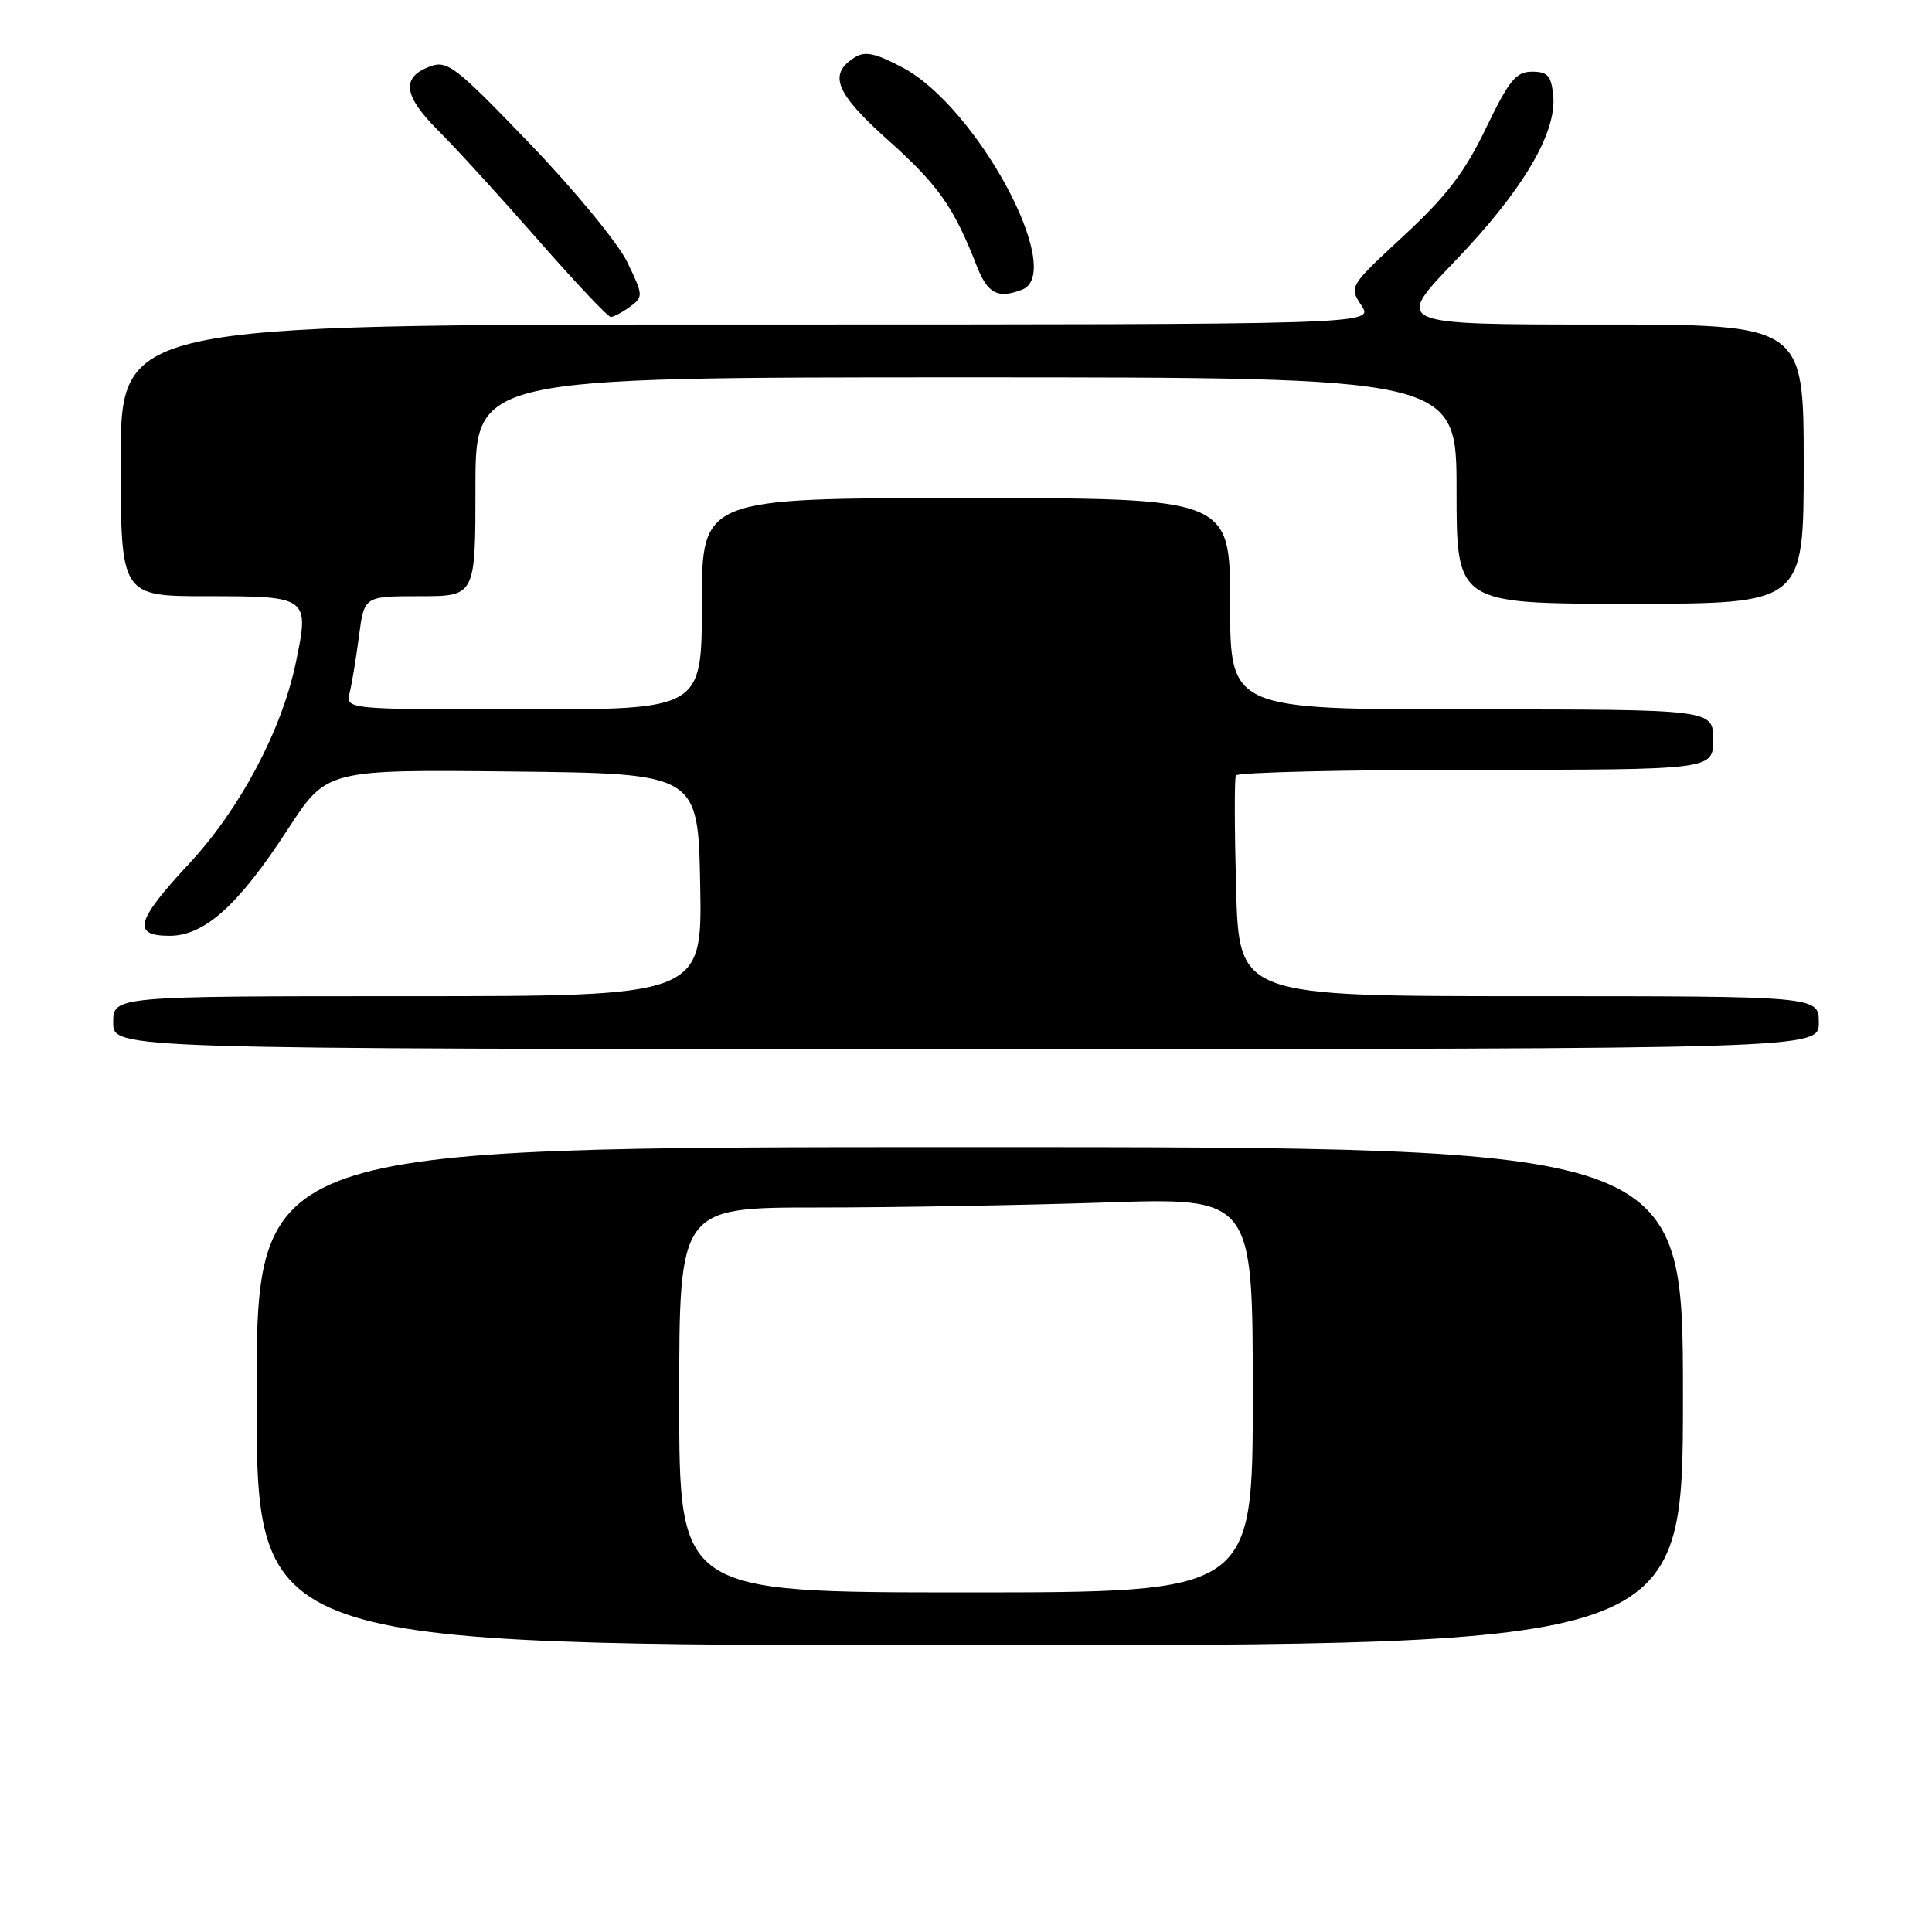 <?xml version="1.0" encoding="UTF-8" standalone="no"?>
<!DOCTYPE svg PUBLIC "-//W3C//DTD SVG 1.1//EN" "http://www.w3.org/Graphics/SVG/1.1/DTD/svg11.dtd" >
<svg xmlns="http://www.w3.org/2000/svg" xmlns:xlink="http://www.w3.org/1999/xlink" version="1.1" viewBox="0 0 256 256">
 <g >
 <path fill="currentColor"
d=" M 223.00 185.00 C 223.00 152.00 223.00 152.00 128.50 152.00 C 34.00 152.00 34.00 152.00 34.00 185.00 C 34.00 218.00 34.00 218.00 128.50 218.00 C 223.00 218.00 223.00 218.00 223.00 185.00 Z  M 241.00 135.50 C 241.00 132.00 241.00 132.00 202.60 132.00 C 164.19 132.00 164.19 132.00 163.79 117.75 C 163.58 109.91 163.56 103.16 163.76 102.75 C 163.96 102.34 178.27 102.00 195.56 102.00 C 227.00 102.00 227.00 102.00 227.00 98.00 C 227.00 94.00 227.00 94.00 195.00 94.00 C 163.00 94.00 163.00 94.00 163.00 80.00 C 163.00 66.00 163.00 66.00 128.00 66.00 C 93.00 66.00 93.00 66.00 93.00 80.00 C 93.00 94.00 93.00 94.00 69.39 94.00 C 45.78 94.00 45.78 94.00 46.34 91.75 C 46.64 90.51 47.20 87.14 47.57 84.25 C 48.26 79.00 48.26 79.00 55.63 79.00 C 63.00 79.00 63.00 79.00 63.00 64.50 C 63.00 50.00 63.00 50.00 128.00 50.00 C 193.00 50.00 193.00 50.00 193.00 65.00 C 193.00 80.00 193.00 80.00 216.00 80.00 C 239.00 80.00 239.00 80.00 239.00 61.50 C 239.00 43.00 239.00 43.00 211.86 43.00 C 184.72 43.00 184.72 43.00 192.80 34.59 C 201.74 25.28 206.29 17.61 205.81 12.67 C 205.55 10.04 205.08 9.50 203.00 9.50 C 200.88 9.50 199.96 10.63 196.89 17.00 C 194.08 22.84 191.67 25.99 186.01 31.23 C 178.77 37.94 178.75 37.97 180.40 40.48 C 182.05 43.00 182.05 43.00 99.02 43.00 C 16.00 43.00 16.00 43.00 16.00 61.00 C 16.00 79.00 16.00 79.00 27.53 79.00 C 40.91 79.00 41.02 79.09 39.18 87.89 C 37.30 96.83 31.79 107.20 25.08 114.42 C 17.99 122.03 17.46 124.00 22.47 124.00 C 27.10 124.00 31.60 119.95 38.14 109.88 C 43.28 101.97 43.28 101.97 67.89 102.23 C 92.50 102.50 92.50 102.50 92.78 117.25 C 93.05 132.00 93.05 132.00 54.03 132.00 C 15.00 132.00 15.00 132.00 15.00 135.50 C 15.00 139.00 15.00 139.00 128.00 139.00 C 241.00 139.00 241.00 139.00 241.00 135.50 Z  M 83.47 40.65 C 85.26 39.34 85.25 39.14 83.11 34.72 C 81.89 32.21 76.08 25.14 70.19 19.02 C 60.36 8.79 59.29 7.96 56.99 8.80 C 53.13 10.23 53.43 12.67 58.06 17.29 C 60.38 19.60 66.32 26.11 71.26 31.75 C 76.20 37.39 80.55 42.00 80.93 42.00 C 81.31 42.00 82.45 41.39 83.47 40.65 Z  M 135.42 38.39 C 141.28 36.14 129.50 14.20 119.62 8.96 C 116.00 7.04 114.63 6.74 113.25 7.61 C 109.69 9.84 110.70 12.33 117.72 18.61 C 124.33 24.52 126.38 27.44 129.43 35.25 C 130.86 38.91 132.21 39.62 135.42 38.39 Z  M 90.00 185.50 C 90.00 160.00 90.00 160.00 108.34 160.00 C 118.43 160.00 135.53 159.70 146.34 159.34 C 166.00 158.68 166.00 158.68 166.00 184.84 C 166.00 211.00 166.00 211.00 128.00 211.00 C 90.00 211.00 90.00 211.00 90.00 185.50 Z "/>
</g>
</svg>